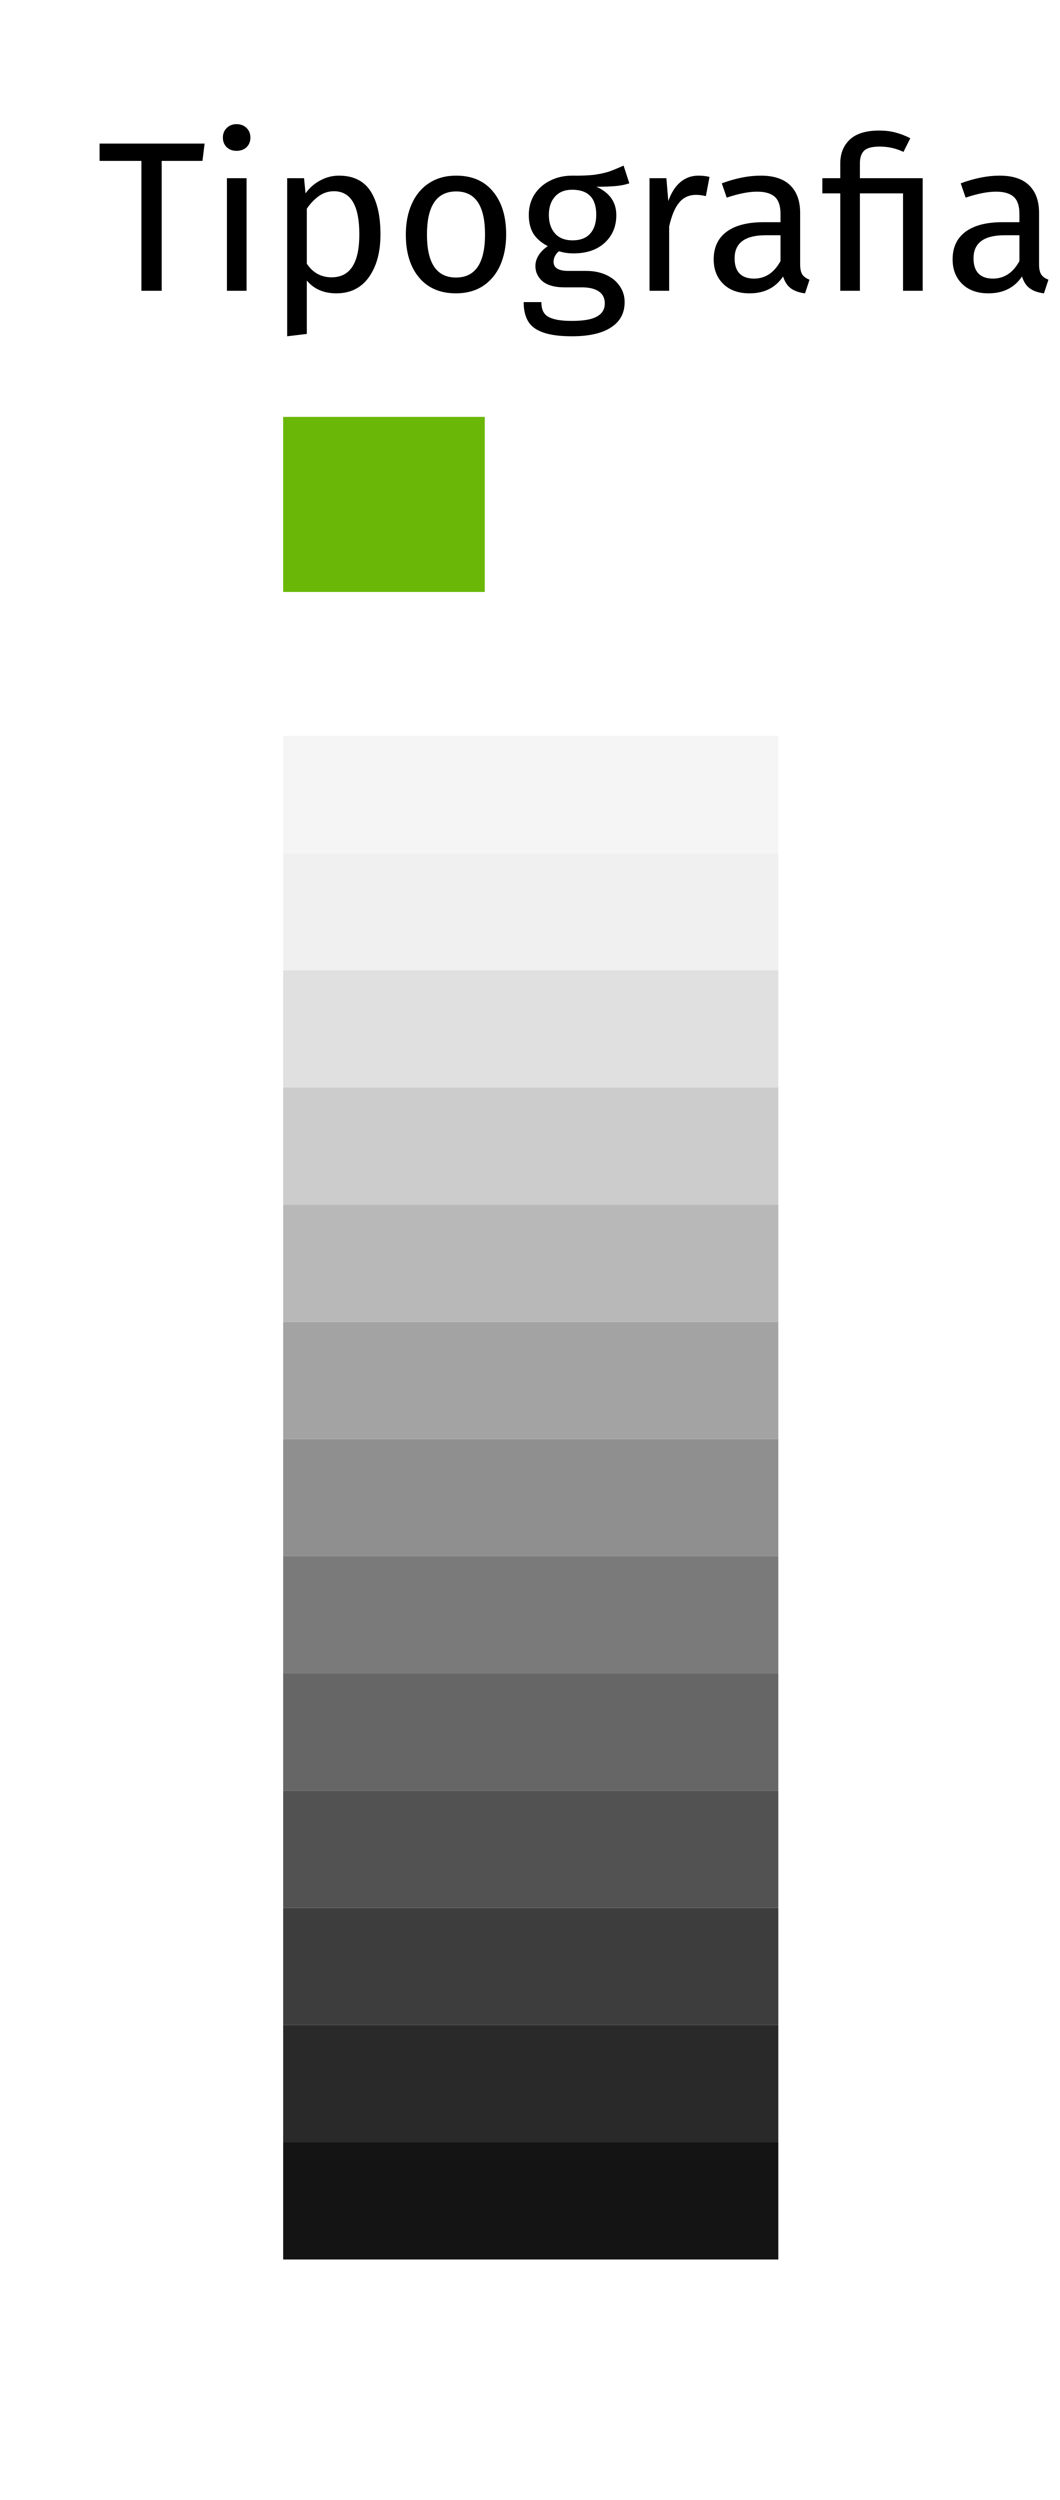 <svg width="715" height="1685" viewBox="0 0 715 1685" fill="none" xmlns="http://www.w3.org/2000/svg">
<rect width="715" height="1685" fill="white"/>
<rect x="191" y="281" width="136" height="118" fill="#6AB708"/>
<path d="M138.008 96.784L136.568 108.448H109.064V196H95.384V108.448H67.16V96.784H138.008ZM166.319 120.112V196H153.071V120.112H166.319ZM159.551 83.68C162.335 83.68 164.591 84.544 166.319 86.272C168.047 88 168.911 90.16 168.911 92.752C168.911 95.344 168.047 97.504 166.319 99.232C164.591 100.864 162.335 101.68 159.551 101.68C156.863 101.68 154.655 100.864 152.927 99.232C151.199 97.504 150.335 95.344 150.335 92.752C150.335 90.16 151.199 88 152.927 86.272C154.655 84.544 156.863 83.68 159.551 83.68ZM228.559 118.384C238.255 118.384 245.359 121.84 249.871 128.752C254.383 135.664 256.639 145.408 256.639 157.984C256.639 169.888 254.047 179.488 248.863 186.784C243.679 194.08 236.335 197.728 226.831 197.728C218.383 197.728 211.759 194.848 206.959 189.088V225.088L193.711 226.672V120.112H205.087L206.095 130.336C208.879 126.496 212.239 123.568 216.175 121.552C220.111 119.44 224.239 118.384 228.559 118.384ZM223.663 186.928C236.143 186.928 242.383 177.28 242.383 157.984C242.383 138.592 236.671 128.896 225.247 128.896C221.503 128.896 218.095 130 215.023 132.208C211.951 134.416 209.263 137.248 206.959 140.704V177.712C208.879 180.688 211.279 182.992 214.159 184.624C217.039 186.16 220.207 186.928 223.663 186.928ZM307.723 118.384C318.379 118.384 326.635 121.936 332.491 129.04C338.443 136.144 341.419 145.792 341.419 157.984C341.419 165.856 340.075 172.816 337.387 178.864C334.699 184.816 330.811 189.472 325.723 192.832C320.635 196.096 314.587 197.728 307.579 197.728C296.923 197.728 288.619 194.176 282.667 187.072C276.715 179.968 273.739 170.32 273.739 158.128C273.739 150.256 275.083 143.344 277.771 137.392C280.459 131.344 284.347 126.688 289.435 123.424C294.523 120.064 300.619 118.384 307.723 118.384ZM307.723 129.04C294.571 129.04 287.995 138.736 287.995 158.128C287.995 177.424 294.523 187.072 307.579 187.072C320.635 187.072 327.163 177.376 327.163 157.984C327.163 138.688 320.683 129.04 307.723 129.04ZM424.505 123.568C421.625 124.528 418.457 125.152 415.001 125.44C411.545 125.728 407.321 125.872 402.329 125.872C411.257 129.904 415.721 136.288 415.721 145.024C415.721 152.608 413.129 158.8 407.945 163.6C402.761 168.4 395.705 170.8 386.777 170.8C383.321 170.8 380.105 170.32 377.129 169.36C375.977 170.128 375.065 171.184 374.393 172.528C373.721 173.776 373.385 175.072 373.385 176.416C373.385 180.544 376.697 182.608 383.321 182.608H395.417C400.505 182.608 405.017 183.52 408.953 185.344C412.889 187.168 415.913 189.664 418.025 192.832C420.233 196 421.337 199.6 421.337 203.632C421.337 211.024 418.313 216.688 412.265 220.624C406.217 224.656 397.385 226.672 385.769 226.672C377.609 226.672 371.129 225.808 366.329 224.08C361.625 222.448 358.265 219.952 356.249 216.592C354.233 213.232 353.225 208.912 353.225 203.632H365.177C365.177 206.704 365.753 209.104 366.905 210.832C368.057 212.656 370.121 214 373.097 214.864C376.073 215.824 380.297 216.304 385.769 216.304C393.737 216.304 399.401 215.296 402.761 213.28C406.217 211.36 407.945 208.432 407.945 204.496C407.945 200.944 406.601 198.256 403.913 196.432C401.225 194.608 397.481 193.696 392.681 193.696H380.729C374.297 193.696 369.401 192.352 366.041 189.664C362.777 186.88 361.145 183.424 361.145 179.296C361.145 176.8 361.865 174.4 363.305 172.096C364.745 169.792 366.809 167.728 369.497 165.904C365.081 163.6 361.817 160.768 359.705 157.408C357.689 153.952 356.681 149.776 356.681 144.88C356.681 139.792 357.929 135.232 360.425 131.2C363.017 127.168 366.521 124.048 370.937 121.84C375.449 119.536 380.441 118.384 385.913 118.384C391.865 118.48 396.857 118.288 400.889 117.808C404.921 117.232 408.233 116.512 410.825 115.648C413.513 114.688 416.777 113.344 420.617 111.616L424.505 123.568ZM385.913 127.888C380.921 127.888 377.033 129.472 374.249 132.64C371.561 135.712 370.217 139.792 370.217 144.88C370.217 150.064 371.609 154.24 374.393 157.408C377.177 160.48 381.113 162.016 386.201 162.016C391.385 162.016 395.321 160.528 398.009 157.552C400.793 154.48 402.185 150.208 402.185 144.736C402.185 133.504 396.761 127.888 385.913 127.888ZM471.094 118.384C473.782 118.384 476.278 118.672 478.582 119.248L476.134 132.208C473.83 131.632 471.622 131.344 469.51 131.344C464.806 131.344 461.014 133.072 458.134 136.528C455.254 139.984 452.998 145.36 451.366 152.656V196H438.118V120.112H449.494L450.79 135.52C452.806 129.856 455.542 125.584 458.998 122.704C462.454 119.824 466.486 118.384 471.094 118.384ZM539.722 178.288C539.722 181.36 540.25 183.664 541.306 185.2C542.362 186.64 543.946 187.744 546.058 188.512L543.034 197.728C539.098 197.248 535.93 196.144 533.53 194.416C531.13 192.688 529.354 190 528.202 186.352C523.114 193.936 515.578 197.728 505.594 197.728C498.106 197.728 492.202 195.616 487.882 191.392C483.562 187.168 481.402 181.648 481.402 174.832C481.402 166.768 484.282 160.576 490.042 156.256C495.898 151.936 504.154 149.776 514.81 149.776H526.474V144.16C526.474 138.784 525.178 134.944 522.586 132.64C519.994 130.336 516.01 129.184 510.634 129.184C505.066 129.184 498.25 130.528 490.186 133.216L486.874 123.568C496.282 120.112 505.018 118.384 513.082 118.384C522.01 118.384 528.682 120.592 533.098 125.008C537.514 129.328 539.722 135.52 539.722 143.584V178.288ZM508.618 187.792C516.202 187.792 522.154 183.856 526.474 175.984V158.56H516.538C502.522 158.56 495.514 163.744 495.514 174.112C495.514 178.624 496.618 182.032 498.826 184.336C501.034 186.64 504.298 187.792 508.618 187.792ZM592.994 88C597.026 88 600.674 88.432 603.938 89.296C607.298 90.16 610.658 91.456 614.018 93.184L609.41 102.4C604.418 100 599.09 98.8 593.426 98.8C588.338 98.8 584.834 99.712 582.914 101.536C580.994 103.36 580.034 106.192 580.034 110.032V120.112H622.37V196H609.122V130.336H580.034V196H566.786V130.336H554.69V120.112H566.786V110.176C566.786 103.456 568.946 98.08 573.266 94.048C577.586 90.016 584.162 88 592.994 88ZM700.878 178.288C700.878 181.36 701.406 183.664 702.462 185.2C703.518 186.64 705.102 187.744 707.214 188.512L704.19 197.728C700.254 197.248 697.086 196.144 694.686 194.416C692.286 192.688 690.51 190 689.358 186.352C684.27 193.936 676.734 197.728 666.75 197.728C659.262 197.728 653.358 195.616 649.038 191.392C644.718 187.168 642.558 181.648 642.558 174.832C642.558 166.768 645.438 160.576 651.198 156.256C657.054 151.936 665.31 149.776 675.966 149.776H687.63V144.16C687.63 138.784 686.334 134.944 683.742 132.64C681.15 130.336 677.166 129.184 671.79 129.184C666.222 129.184 659.406 130.528 651.342 133.216L648.03 123.568C657.438 120.112 666.174 118.384 674.238 118.384C683.166 118.384 689.838 120.592 694.254 125.008C698.67 129.328 700.878 135.52 700.878 143.584V178.288ZM669.774 187.792C677.358 187.792 683.31 183.856 687.63 175.984V158.56H677.694C663.678 158.56 656.67 163.744 656.67 174.112C656.67 178.624 657.774 182.032 659.982 184.336C662.19 186.64 665.454 187.792 669.774 187.792Z" fill="black"/>
<rect x="191" y="1444" width="334" height="79" fill="#141414"/>
<rect x="191" y="1365" width="334" height="79" fill="#292929"/>
<rect x="191" y="1286" width="334" height="79" fill="#3D3D3D"/>
<rect x="191" y="1207" width="334" height="79" fill="#525252"/>
<rect x="191" y="1128" width="334" height="79" fill="#666666"/>
<rect x="191" y="1049" width="334" height="79" fill="#7A7A7A"/>
<rect x="191" y="970" width="334" height="79" fill="#8F8F8F"/>
<rect x="191" y="891" width="334" height="79" fill="#A3A3A3"/>
<rect x="191" y="812" width="334" height="79" fill="#B8B8B8"/>
<rect x="191" y="733" width="334" height="79" fill="#CCCCCC"/>
<rect x="191" y="654" width="334" height="79" fill="#E0E0E0"/>
<rect x="191" y="575" width="334" height="79" fill="#F0F0F0"/>
<rect x="191" y="496" width="334" height="79" fill="#F5F5F5"/>
</svg>
